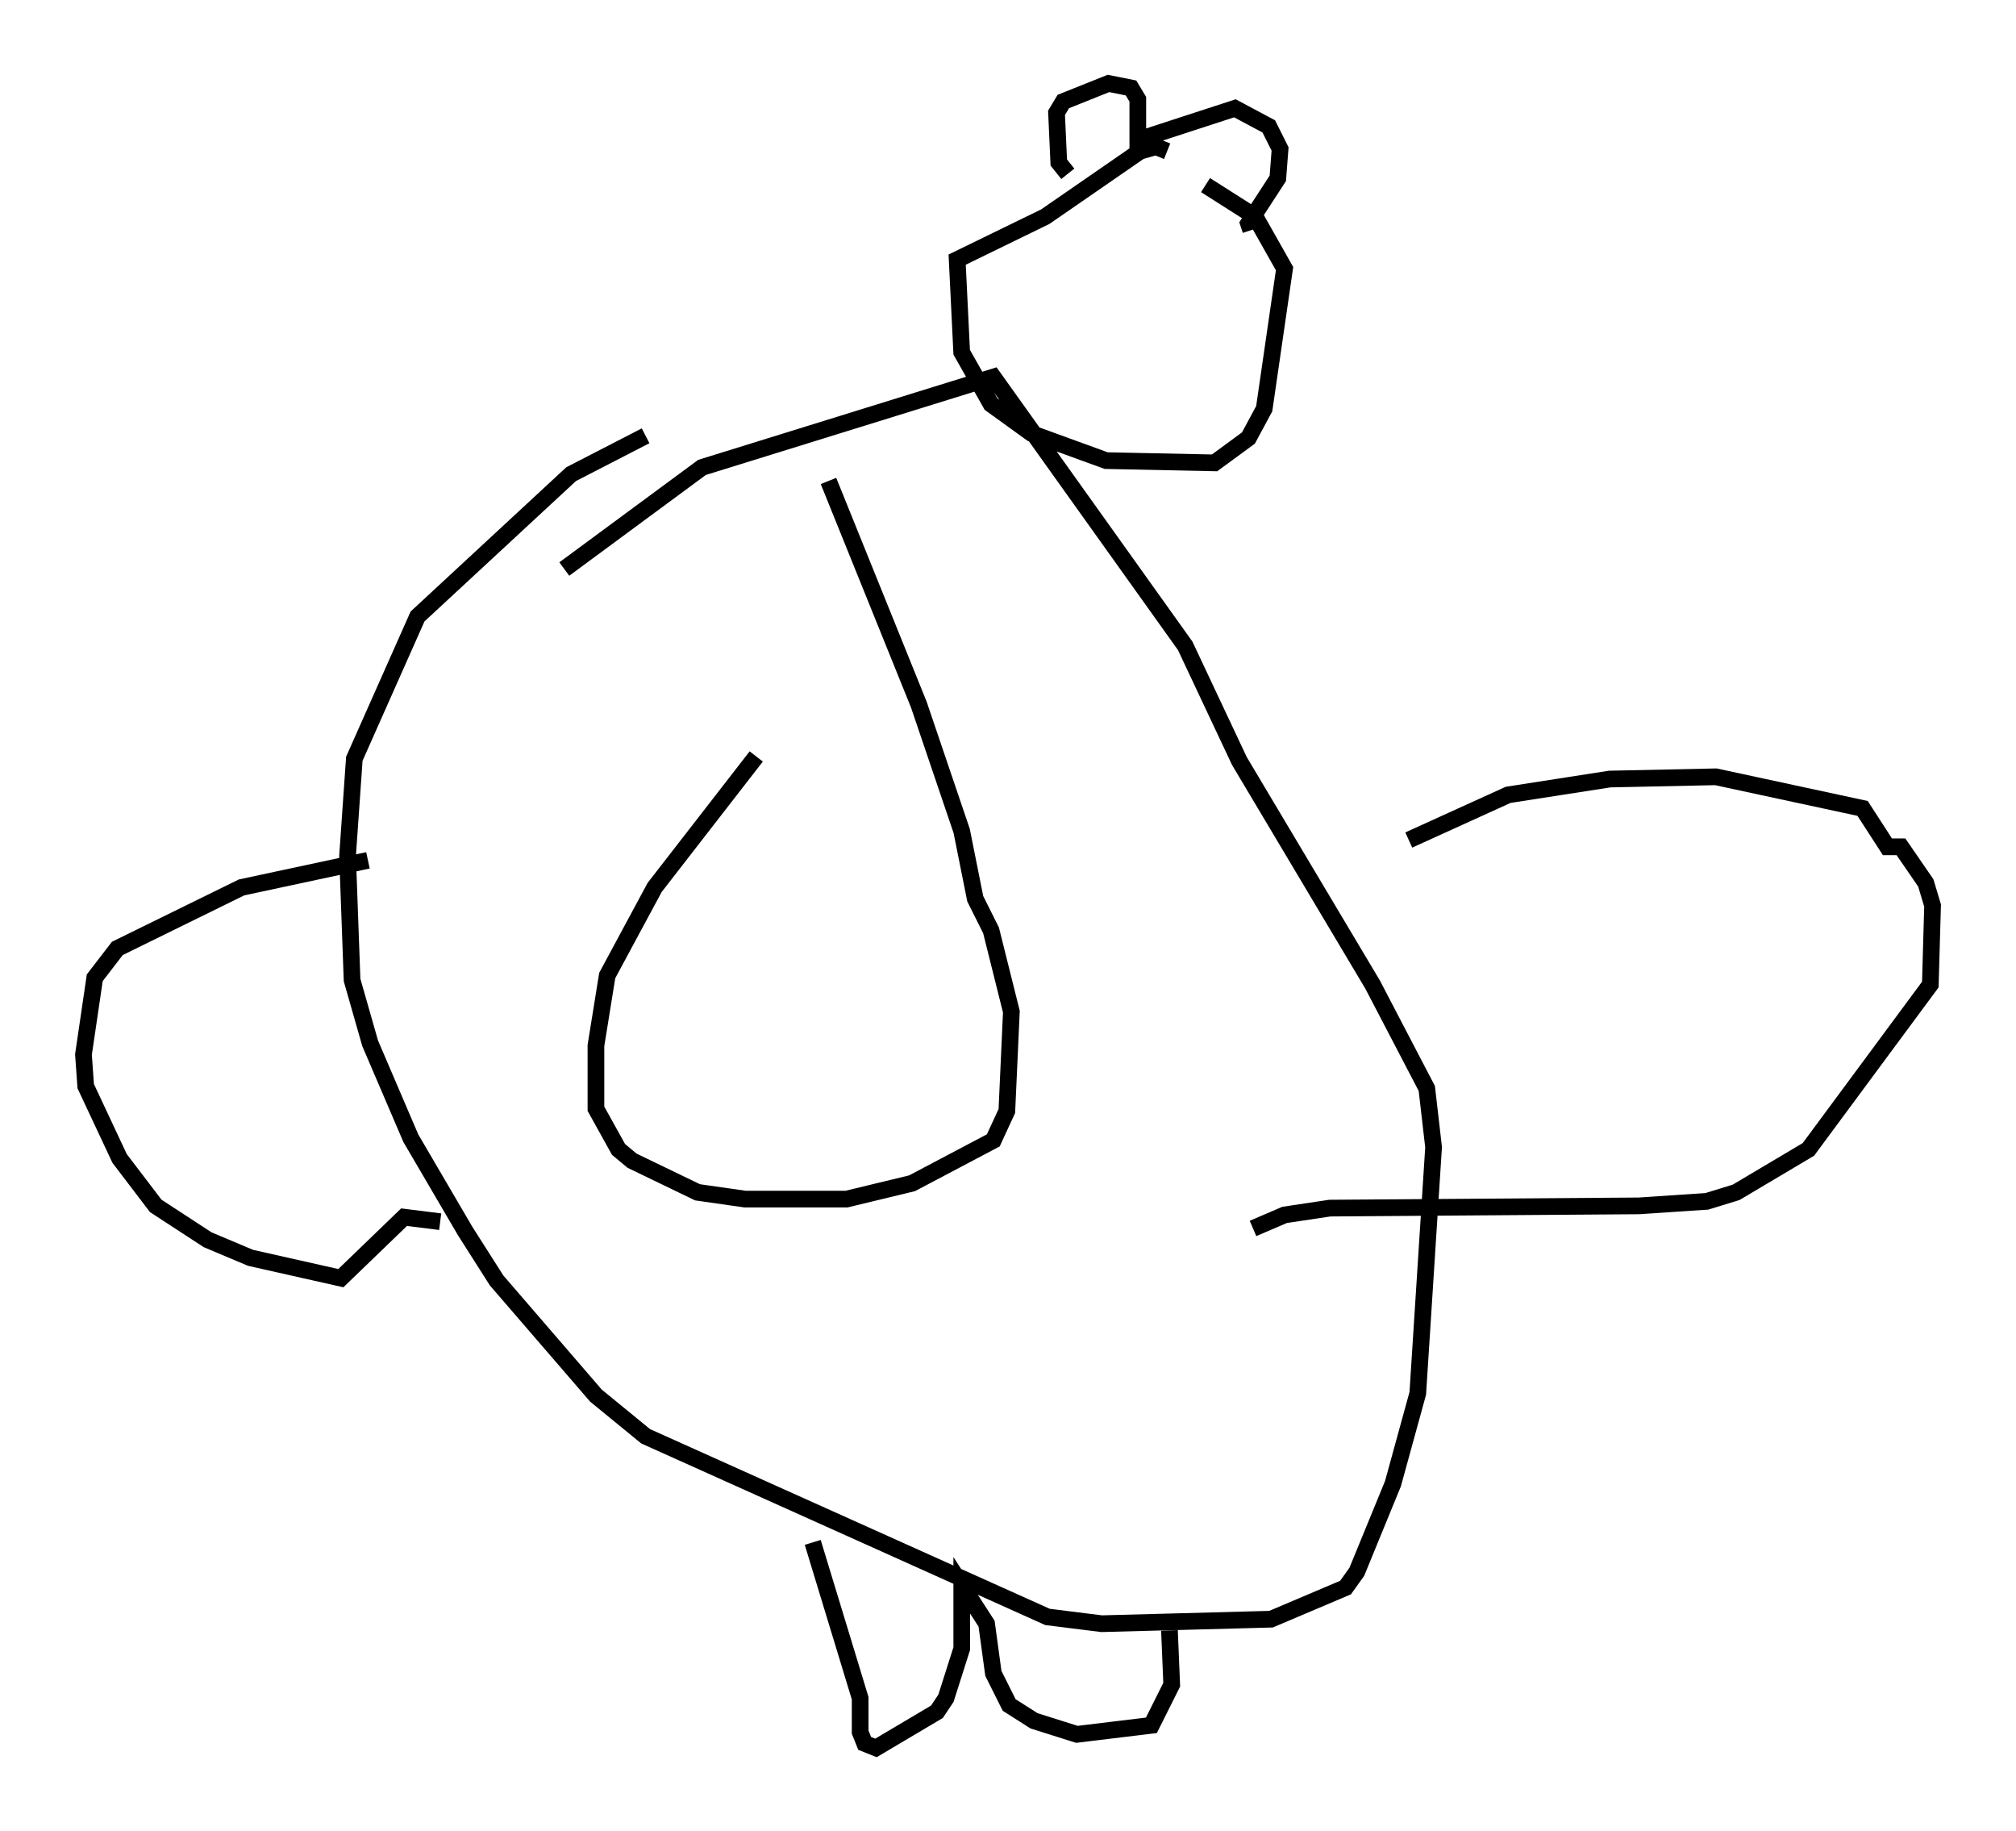 <?xml version="1.0" encoding="utf-8" ?>
<svg baseProfile="full" height="109.728" version="1.1" width="120.824" xmlns="http://www.w3.org/2000/svg" xmlns:ev="http://www.w3.org/2001/xml-events" xmlns:xlink="http://www.w3.org/1999/xlink"><defs /><rect fill="white" height="109.728" width="120.824" x="0" y="0" /><path d="M54.255, 39.235 m-8.931, 6.089 l-6.089, 7.848 -2.842, 5.277 l-0.677, 4.195 0.0, 3.789 l1.353, 2.436 0.812, 0.677 l3.924, 1.894 2.842, 0.406 l6.089, 0.0 3.924, -0.947 l4.871, -2.571 0.812, -1.759 l0.271, -5.954 -1.218, -4.871 l-0.947, -1.894 -0.812, -4.059 l-2.571, -7.578 -5.413, -13.396 m-10.961, -2.706 l-4.465, 2.3 -9.202, 8.525 l-3.789, 8.525 -0.406, 5.819 l0.271, 7.442 1.083, 3.789 l2.436, 5.683 3.248, 5.548 l1.894, 2.977 5.954, 6.901 l2.977, 2.436 24.086, 10.825 l3.248, 0.406 10.149, -0.271 l4.465, -1.894 0.677, -0.947 l2.165, -5.277 1.488, -5.413 l0.947, -14.75 -0.406, -3.518 l-3.248, -6.225 -7.984, -13.396 l-3.248, -6.901 -11.502, -16.103 l-17.456, 5.413 -8.254, 6.089 m36.13, -25.034 l-0.677, -0.271 -0.947, 0.271 l-5.683, 3.924 -5.277, 2.571 l0.271, 5.548 1.759, 3.112 l2.436, 1.759 4.465, 1.624 l6.495, 0.135 2.03, -1.488 l0.947, -1.759 1.218, -8.39 l-1.759, -3.112 -2.977, -1.894 m-8.254, -0.677 l-0.541, -0.677 -0.135, -2.977 l0.406, -0.677 2.706, -1.083 l1.353, 0.271 0.406, 0.677 l0.0, 2.436 5.819, -1.894 l2.03, 1.083 0.677, 1.353 l-0.135, 1.759 -1.759, 2.706 l0.135, 0.406 m9.472, 36.535 l5.954, -2.706 6.089, -0.947 l6.36, -0.135 8.796, 1.894 l1.488, 2.3 0.812, 0.0 l1.488, 2.165 0.406, 1.353 l-0.135, 4.736 -7.307, 9.878 l-4.33, 2.571 -1.759, 0.541 l-4.059, 0.271 -18.538, 0.135 l-2.706, 0.406 -1.894, 0.812 m-53.044, -22.057 l-7.578, 1.624 -7.442, 3.654 l-1.353, 1.759 -0.677, 4.601 l0.135, 1.894 2.03, 4.33 l2.165, 2.842 3.112, 2.03 l2.571, 1.083 5.413, 1.218 l3.789, -3.654 2.165, 0.271 m22.327, 19.215 l2.842, 9.337 0.0, 2.03 l0.271, 0.677 0.677, 0.271 l3.654, -2.165 0.541, -0.812 l0.947, -2.977 0.0, -3.789 l1.488, 2.3 0.406, 2.977 l0.947, 1.894 1.488, 0.947 l2.571, 0.812 4.465, -0.541 l1.218, -2.436 -0.135, -3.248 " fill="none" stroke="black" stroke-width="1" /></svg>